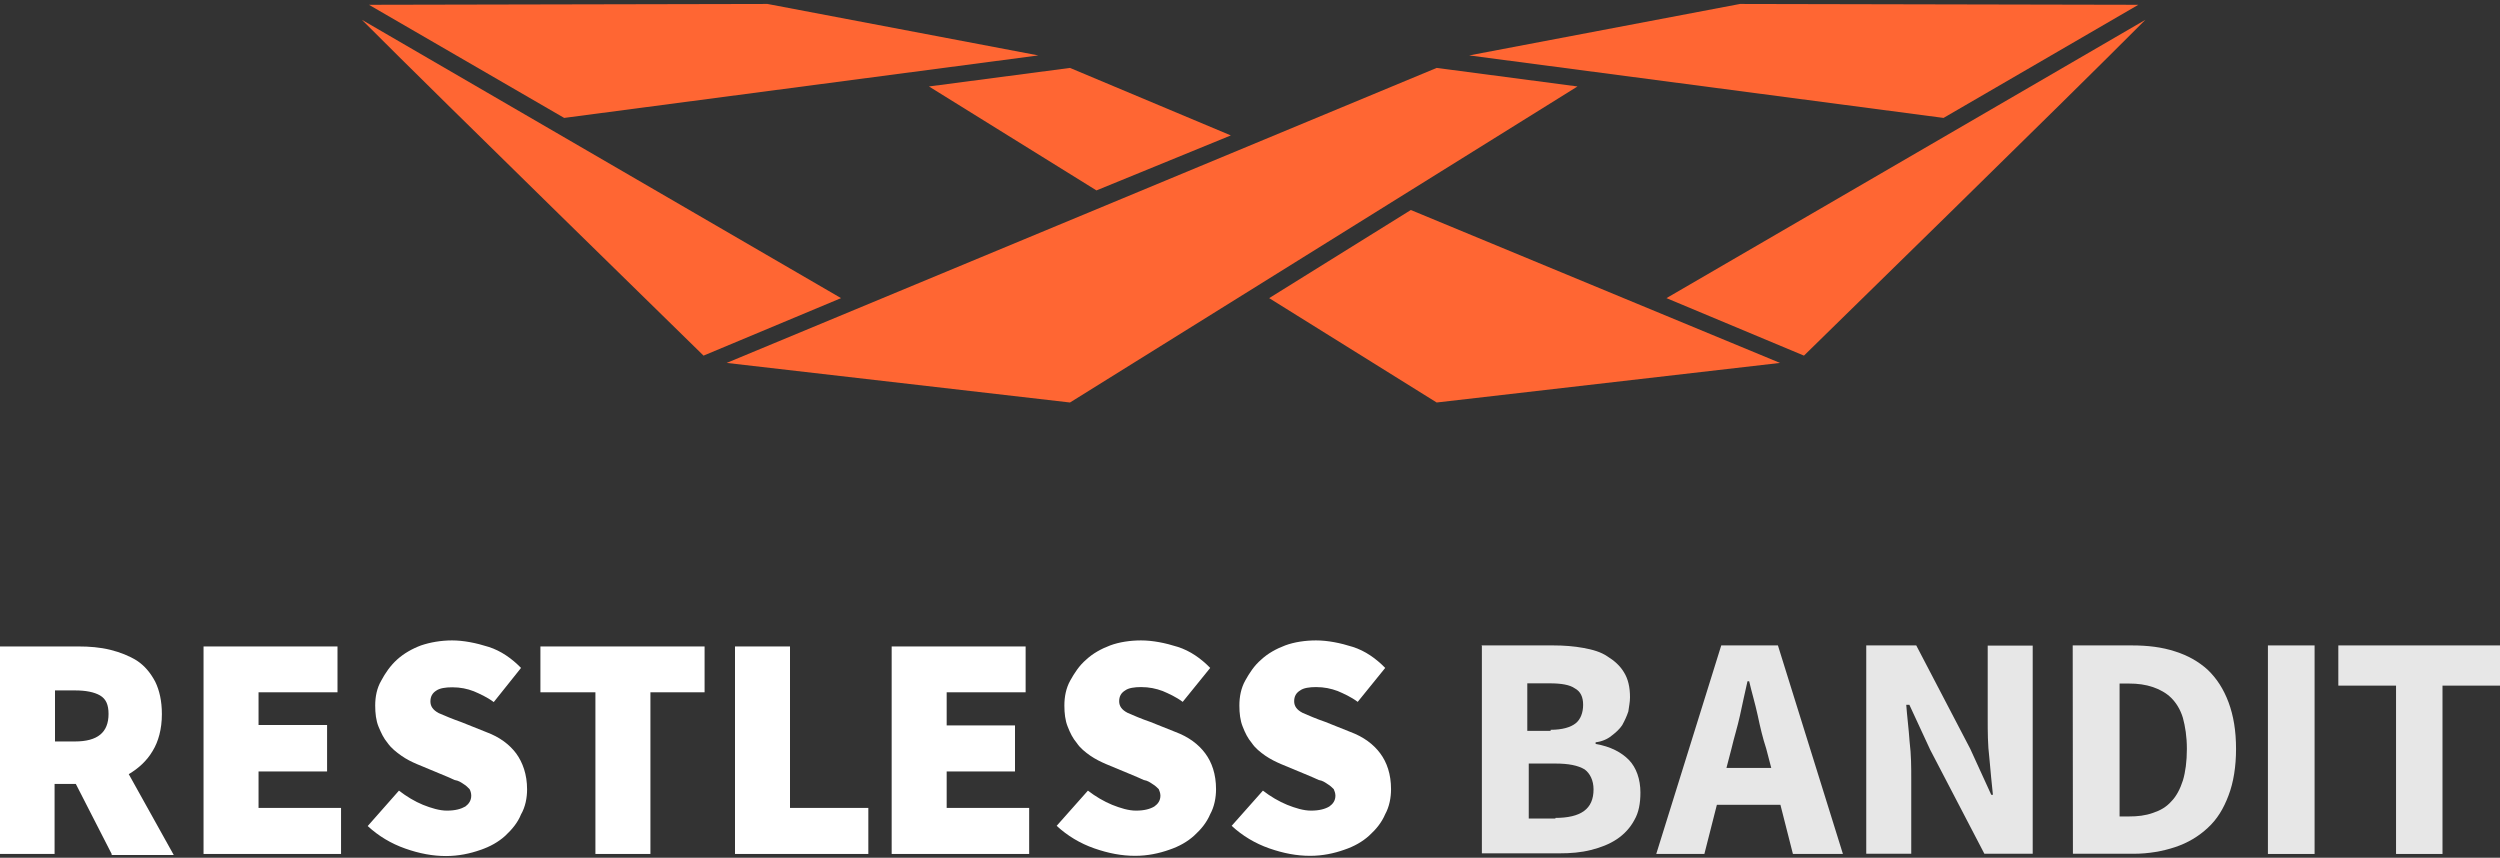 <?xml version="1.0" encoding="utf-8"?>
<!-- Generator: Adobe Illustrator 19.2.1, SVG Export Plug-In . SVG Version: 6.00 Build 0)  -->
<svg version="1.1" id="Layer_1" xmlns="http://www.w3.org/2000/svg" xmlns:xlink="http://www.w3.org/1999/xlink" x="0px" y="0px"
	 viewBox="0 0 1200 411.7" style="enable-background:new 0 0 1200 411.7;" xml:space="preserve">
<rect x="0" y="0" width="1200" height="411.7" fill="#333333" stroke="none"/>
<style type="text/css">
	.st0{fill:#E7E7E7;}
	.st1{fill:#FFFFFF;}
	.st2{fill:#FF6633;}
</style>
<path class="st0" d="M711.2,309.8h34.4c5.2,0,10,0.4,14.4,1.2c4.4,0.8,8.4,1.9,11.6,4.1c3.1,1.9,6,4.4,7.9,7.6c2,3.2,2.9,7.2,2.9,12
	c0,2.4-0.5,4.4-0.8,6.8c-0.8,2.4-1.7,4.3-2.9,6.5c-1.2,1.9-3.1,3.6-5.2,5.2c-1.9,1.6-4.8,2.8-7.6,3.1v0.8c7.2,1.2,12.5,4.1,16,7.7
	s5.5,9.2,5.5,15.6c0,5.2-0.8,9.6-2.9,13.2c-1.9,3.6-4.8,6.8-8.4,9.2c-3.6,2.4-7.7,4-12.5,5.2s-9.6,1.6-15.1,1.6h-37.2V310h-0.2
	L711.2,309.8L711.2,309.8z M744.3,350.3c5.6,0,9.6-1.2,12-3.1s3.6-5.2,3.6-8.9s-1.2-6.4-4-7.9c-2.4-1.7-6.5-2.4-12-2.4h-10.8v22.8
	h11.2V350.3L744.3,350.3z M746.4,392.6c12.5,0,18.5-4.3,18.5-13.7c0-4.3-1.7-7.7-4.3-9.6c-3.2-1.9-7.7-2.8-14-2.8h-12.8v26.4h12.8
	v-0.3L746.4,392.6L746.4,392.6z"/>
<path class="st0" d="M854.6,386.3h-30.5l-6,23.6H795l31.2-100.1h27.2l31.2,100.1h-24L854.6,386.3z M850.2,368.6l-2.4-9.2
	c-1.7-5.2-2.9-10.3-4.1-16c-1.2-5.6-2.9-11.2-4.1-16.4h-0.8c-1.2,5.2-2.4,10.8-3.6,16.4c-1.2,5.5-2.9,10.8-4.1,16l-2.4,9.2H850.2z"
	/>
<path class="st0" d="M896.6,309.8h23.2l25.9,49.6l10.1,22.1h0.8c-0.5-5.2-1.2-11.2-1.7-17.6c-0.8-6.4-0.8-12.8-0.8-18.8v-35.2h21.6
	v99.9h-23.2l-26-49.9l-10-21.6H915c0.4,5.6,1.2,11.6,1.6,17.6c0.8,6.4,0.8,12.4,0.8,18.4v35.5h-21.6v-100H896.6z"/>
<path class="st0" d="M994.9,309.8h28.4c7.6,0,14.4,0.8,20.8,2.9c6,1.9,11.2,4.8,15.6,8.8c4.3,4.1,7.6,9.2,10,15.6
	c2.4,6.5,3.6,13.7,3.6,22.4c0,8.4-1.2,16-3.6,22.3c-2.4,6.4-5.5,11.5-10,15.6c-4.4,4.1-9.6,7.2-15.6,9.2s-12.8,3.2-19.9,3.2H995
	L994.9,309.8L994.9,309.8z M1021.8,391.9c4.3,0,7.9-0.4,11.6-1.7c3.6-1.2,6.4-2.8,8.8-5.5c2.4-2.4,4.3-6,5.6-10.1
	c1.2-4,1.9-9.1,1.9-15.1s-0.8-10.8-1.9-14.9c-1.2-4-3.2-7.2-5.6-9.6s-5.6-4.1-8.8-5.2c-3.6-1.2-7.2-1.7-11.6-1.7h-4.4v63.8H1021.8z"
	/>
<rect x="1088.6" y="309.8" class="st0" width="22.4" height="100.1"/>
<polygon class="st0" points="1150.1,329.1 1122.4,329.1 1122.4,309.8 1200,309.8 1200,329.1 1172.4,329.1 1172.4,409.9 
	1150.1,409.9 "/>
<path class="st1" d="M53.6,409.9l-17.2-33.6H26.2v33.6H0v-99.6h37.7c5.2,0,10.3,0.4,15.2,1.6c4.8,1.2,9.1,2.9,12.8,5.2
	c3.6,2.4,6.4,5.6,8.8,10.1c2,4.1,3.2,9.2,3.2,15.6c0,7.2-1.7,13.2-4.4,17.6c-2.8,4.8-6.8,8.4-11.5,11.2l21.6,38.8H53.6V409.9z
	 M26.4,355.9H36c10.8,0,16.1-4.3,16.1-13.2c0-4.4-1.2-7.2-4.1-8.9c-2.8-1.6-6.8-2.4-12-2.4h-9.6V355.9z"/>
<polygon class="st1" points="97.7,310.3 162,310.3 162,332.3 124.1,332.3 124.1,348 157,348 157,370.3 124.1,370.3 124.1,387.8 
	163.7,387.8 163.7,409.9 97.7,409.9 "/>
<path class="st1" d="M191.5,379.5c3.6,2.8,7.6,5.2,11.5,6.8c4,1.6,8,2.8,11.5,2.8c4.1,0,6.8-0.8,8.9-2c1.6-1.2,2.8-2.8,2.8-5.2
	c0-1.2-0.4-2.4-0.8-3.1c-0.8-0.8-1.6-1.7-2.8-2.4c-1.2-0.8-2.4-1.7-4.4-2c-1.6-0.8-3.6-1.6-5.5-2.4l-12.5-5.2
	c-2.8-1.2-5.2-2.4-7.6-4.1c-2.4-1.7-4.8-3.6-6.5-6c-2-2.4-3.1-4.8-4.4-7.9c-1.2-2.9-1.6-6.5-1.6-10.1c0-4.3,0.8-8.4,2.9-12
	c1.9-3.6,4.4-7.2,7.6-10.1c3.2-2.9,7.2-5.2,11.5-6.8c4.4-1.5,9.6-2.4,14.9-2.4c5.5,0,11.5,1.2,17.5,3.1s11.2,5.6,15.6,10.1L237,337
	c-3.2-2.4-6.8-4-9.6-5.2c-3.1-1.2-6.4-1.9-10.3-1.9c-3.2,0-6,0.4-7.7,1.6c-1.9,1.2-2.8,2.9-2.8,5.2s1.2,4.1,4,5.6
	c2.8,1.2,6.5,2.8,10.8,4.3l12,4.8c6.5,2.4,11.2,6,14.4,10.3c3.1,4.3,5.2,10,5.2,17.2c0,4-0.8,8.4-2.9,12c-1.6,4-4.3,7.2-7.6,10.3
	c-3.2,2.9-7.2,5.2-12,6.8c-4.8,1.7-10.4,2.9-16.4,2.9c-6.4,0-12.8-1.2-19.6-3.6c-6.8-2.4-12.8-6-18-10.8L191.5,379.5z"/>
<polygon class="st1" points="285.8,332.3 259.4,332.3 259.4,310.3 338.2,310.3 338.2,332.3 312.2,332.3 312.2,409.9 285.8,409.9 "/>
<polygon class="st1" points="352.8,310.3 379.2,310.3 379.2,387.8 416.8,387.8 416.8,409.9 352.8,409.9 "/>
<polygon class="st1" points="428,310.3 492.3,310.3 492.3,332.3 454.4,332.3 454.4,348.2 487.2,348.2 487.2,370.3 454.4,370.3 
	454.4,387.8 494,387.8 494,409.9 428,409.9 "/>
<path class="st1" d="M522.2,379.5c3.6,2.8,7.7,5.2,11.6,6.8c4,1.6,7.9,2.8,11.5,2.8c4,0,6.8-0.8,8.8-2c1.7-1.2,2.9-2.8,2.9-5.2
	c0-1.2-0.5-2.4-0.8-3.1c-0.8-0.8-1.7-1.7-2.9-2.4c-1.2-0.8-2.4-1.7-4.3-2c-1.7-0.8-3.6-1.6-5.5-2.4l-12.5-5.2
	c-2.8-1.2-5.2-2.4-7.7-4.1c-2.4-1.7-4.8-3.6-6.4-6c-2-2.4-3.2-4.8-4.4-7.9c-1.2-2.9-1.6-6.5-1.6-10.1c0-4.3,0.8-8.4,2.8-12
	s4.3-7.2,7.7-10.1c3.1-2.9,7.2-5.2,11.5-6.8c4.3-1.6,9.6-2.4,14.8-2.4c5.6,0,11.6,1.2,17.6,3.1s11.2,5.6,15.6,10.1l-13.2,16.3
	c-3.2-2.4-6.8-4-9.6-5.2c-3.2-1.2-6.5-1.9-10.4-1.9c-3.1,0-6,0.4-7.6,1.6c-2,1.2-2.9,2.9-2.9,5.2s1.2,4.1,4.1,5.6
	c2.8,1.2,6.4,2.8,10.8,4.3l12,4.8c6.5,2.4,11.2,6,14.4,10.3s5.2,10,5.2,17.2c0,4-0.8,8.4-2.8,12c-1.7,4-4.3,7.2-7.7,10.3
	c-3.2,2.9-7.2,5.2-12,6.8c-4.8,1.7-10.3,2.9-16.3,2.9c-6.5,0-12.8-1.2-19.7-3.6c-6.8-2.4-12.8-6-18-10.8L522.2,379.5z"/>
<path class="st1" d="M606.2,379.5c3.6,2.8,7.7,5.2,11.6,6.8c4,1.6,7.9,2.8,11.5,2.8c4,0,6.8-0.8,8.8-2c1.7-1.2,2.9-2.8,2.9-5.2
	c0-1.2-0.5-2.4-0.8-3.1c-0.8-0.8-1.7-1.7-2.9-2.4c-1.2-0.8-2.4-1.7-4.3-2c-1.7-0.8-3.6-1.6-5.5-2.4l-12.5-5.2
	c-2.8-1.2-5.2-2.4-7.7-4.1c-2.4-1.7-4.8-3.6-6.4-6c-2-2.4-3.2-4.8-4.4-7.9c-1.2-2.9-1.6-6.5-1.6-10.1c0-4.3,0.8-8.4,2.8-12
	s4.3-7.2,7.7-10.1c3.1-2.9,7.2-5.2,11.5-6.8c4.3-1.6,9.6-2.4,14.8-2.4c5.6,0,11.6,1.2,17.6,3.1s11.2,5.6,15.6,10.1l-13.2,16.3
	c-3.2-2.4-6.8-4-9.6-5.2c-3.2-1.2-6.5-1.9-10.4-1.9c-3.1,0-6,0.4-7.6,1.6c-2,1.2-2.9,2.9-2.9,5.2s1.2,4.1,4.1,5.6
	c2.8,1.2,6.4,2.8,10.8,4.3l12,4.8c6.5,2.4,11.2,6,14.4,10.3s5.2,10,5.2,17.2c0,4-0.8,8.4-2.8,12c-1.7,4-4.3,7.2-7.7,10.3
	c-3.2,2.9-7.2,5.2-12,6.8c-4.8,1.7-10.3,2.9-16.3,2.9c-6.5,0-12.8-1.2-19.7-3.6c-6.8-2.4-12.8-6-18-10.8L606.2,379.5z"/>
<g>
	<polygon class="st2" points="689.6,32.6 348.8,174.2 513.6,193.2 757.2,41.5 	"/>
	<path class="st2" d="M799.9,143.1l66,27.6c8.9-8.8,122.4-119.5,163.9-161.2L799.9,143.1z"/>
	<polygon class="st2" points="677.2,100.8 609.2,143.1 689.6,193.2 854.4,174.2 	"/>
	<polygon class="st2" points="1026.4,2.3 835.2,1.9 705.2,26.6 932.9,56.6 	"/>
	<path class="st2" d="M403.7,143.1l-66,27.6c-8.9-8.8-122.4-119.5-164-161.2L403.7,143.1z"/>
	<polygon class="st2" points="177.1,2.3 368.4,1.9 498.4,26.6 270.8,56.6 	"/>
	<polygon class="st2" points="513.6,32.6 445.9,41.5 526.3,91.4 590.8,65 	"/>
</g>
</svg>
